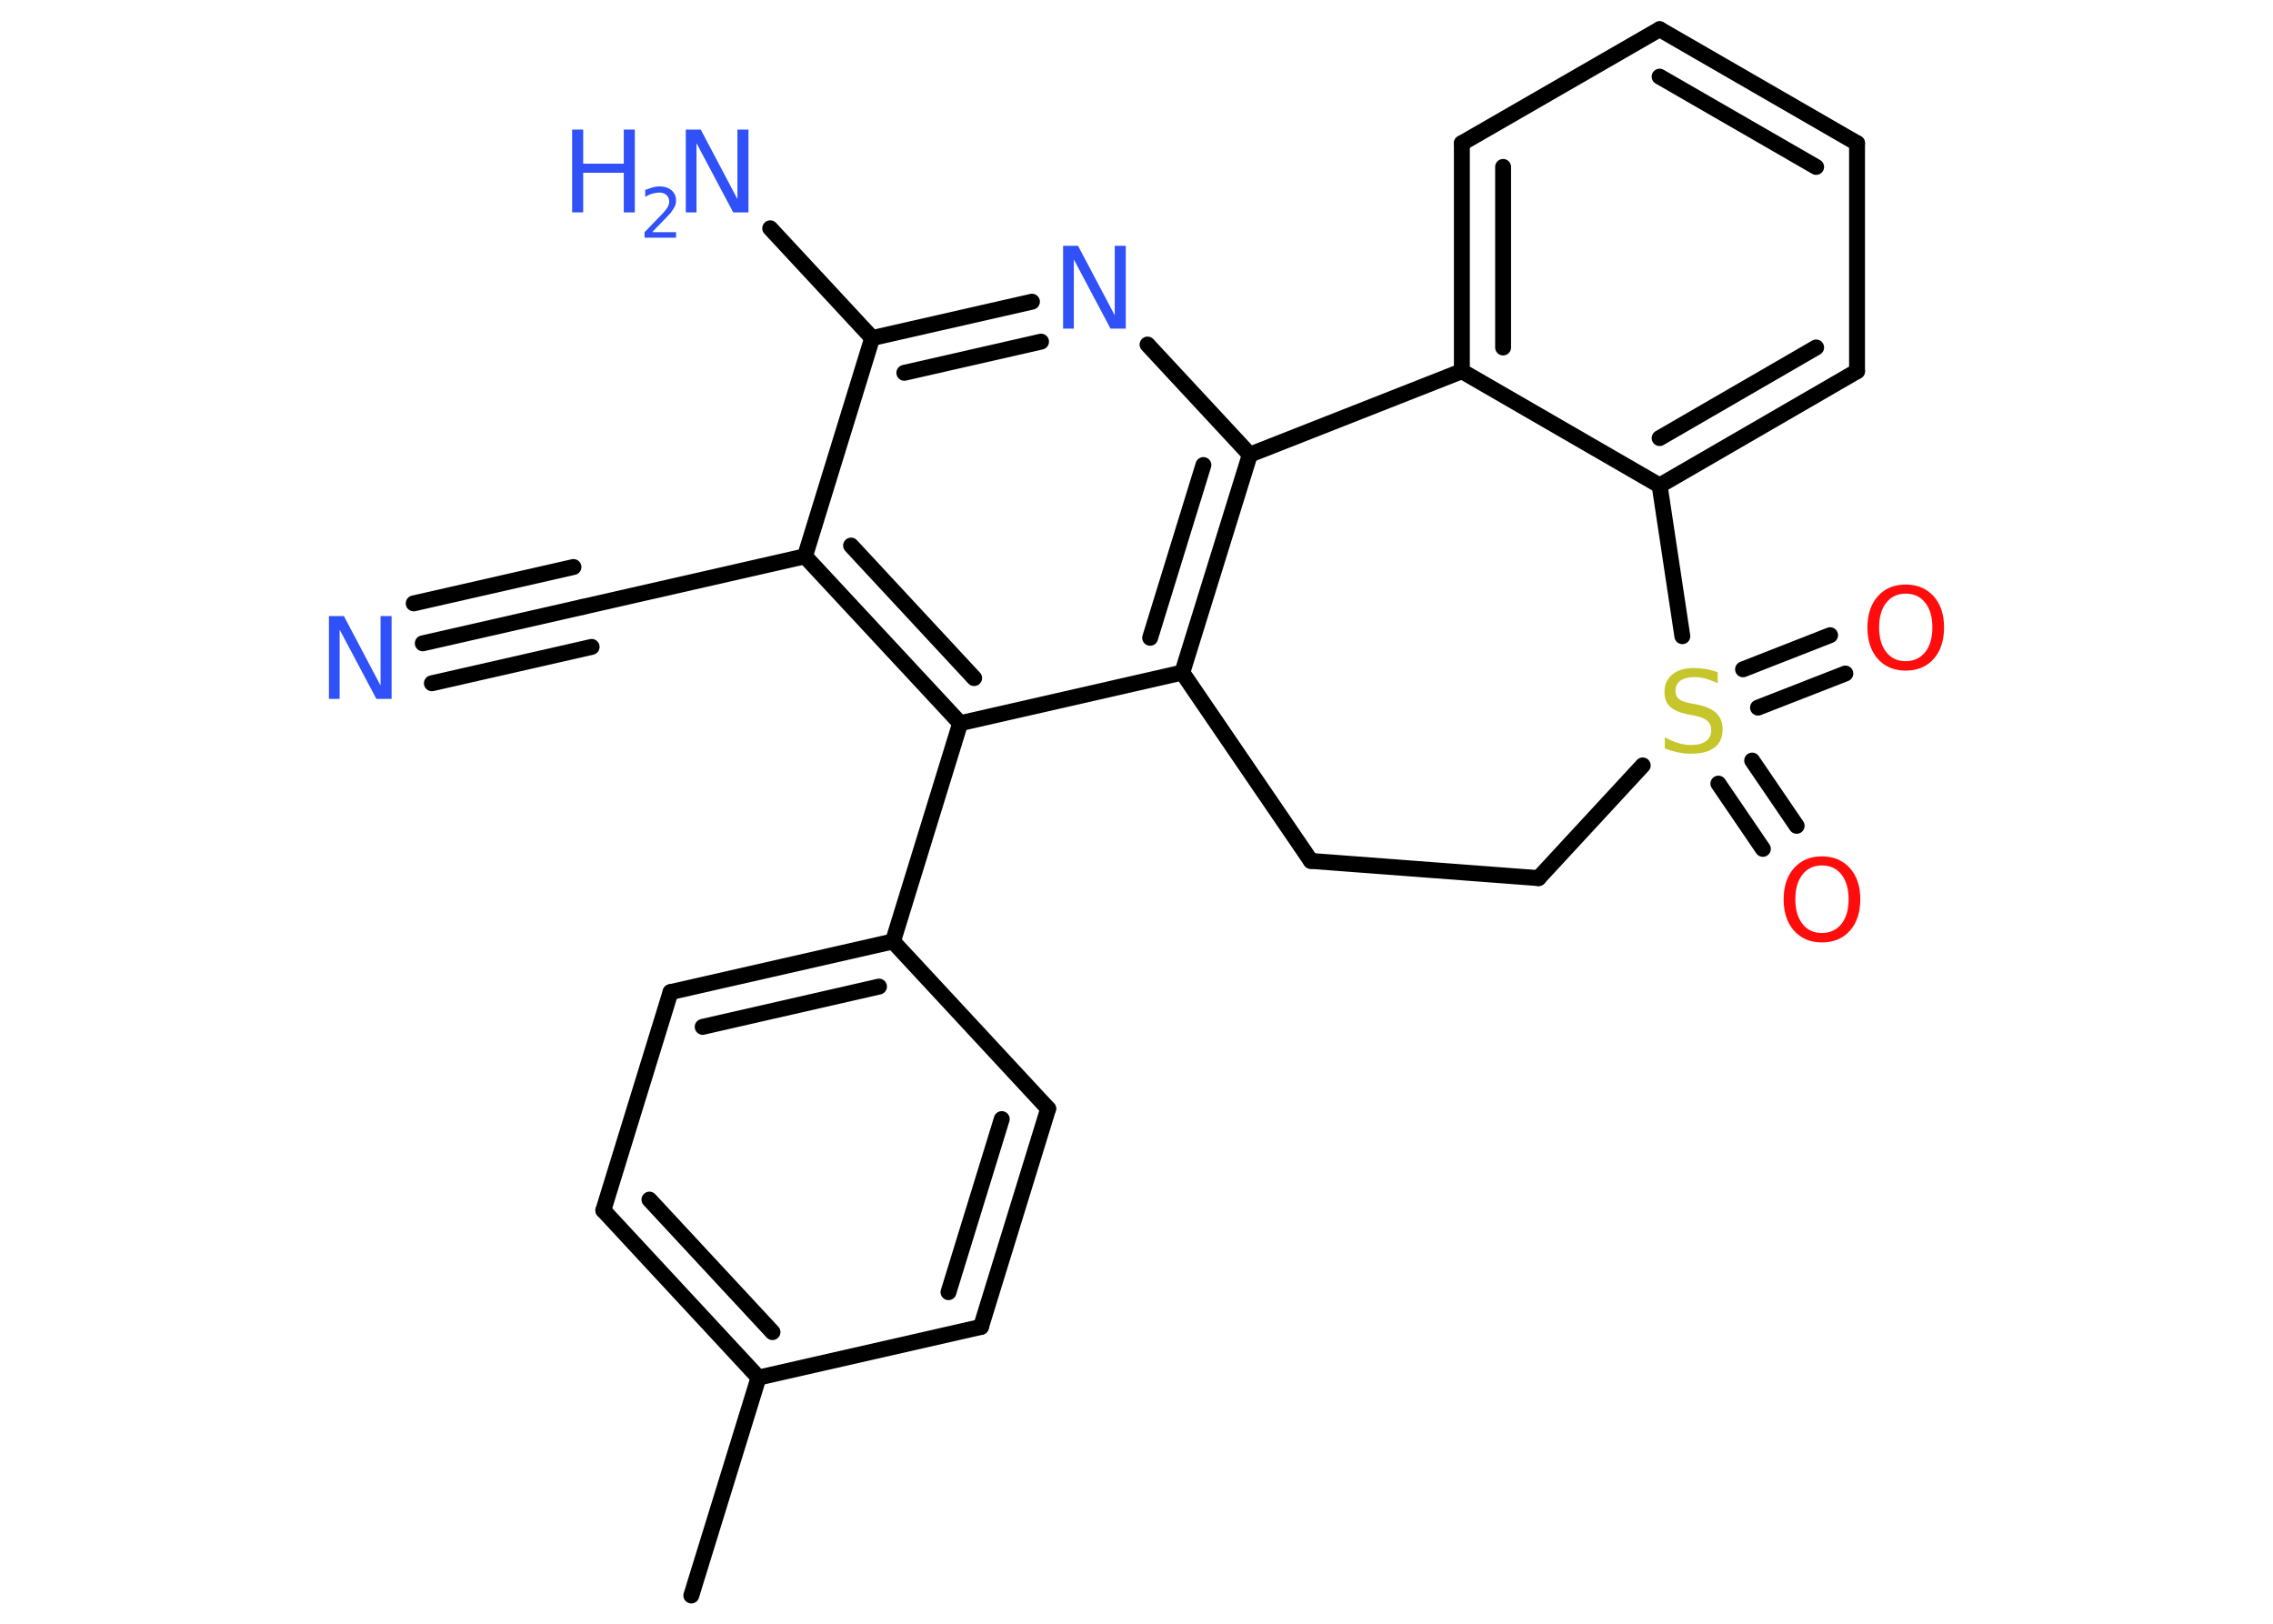<?xml version='1.0' encoding='UTF-8'?>
<!DOCTYPE svg PUBLIC "-//W3C//DTD SVG 1.1//EN" "http://www.w3.org/Graphics/SVG/1.1/DTD/svg11.dtd">
<svg version='1.2' xmlns='http://www.w3.org/2000/svg' xmlns:xlink='http://www.w3.org/1999/xlink' width='70.0mm' height='50.0mm' viewBox='0 0 70.0 50.0'>
  <desc>Generated by the Chemistry Development Kit (http://github.com/cdk)</desc>
  <g stroke-linecap='round' stroke-linejoin='round' stroke='#000000' stroke-width='.49' fill='#3050F8'>
    <rect x='.0' y='.0' width='70.0' height='50.0' fill='#FFFFFF' stroke='none'/>
    <g id='mol1' class='mol'>
      <line id='mol1bnd1' class='bond' x1='21.29' y1='49.13' x2='23.36' y2='42.42'/>
      <g id='mol1bnd2' class='bond'>
        <line x1='18.58' y1='37.27' x2='23.36' y2='42.42'/>
        <line x1='20.0' y1='36.94' x2='23.79' y2='41.02'/>
      </g>
      <line id='mol1bnd3' class='bond' x1='18.58' y1='37.27' x2='20.65' y2='30.55'/>
      <g id='mol1bnd4' class='bond'>
        <line x1='27.5' y1='28.99' x2='20.65' y2='30.55'/>
        <line x1='27.07' y1='30.38' x2='21.64' y2='31.62'/>
      </g>
      <line id='mol1bnd5' class='bond' x1='27.5' y1='28.99' x2='29.57' y2='22.27'/>
      <g id='mol1bnd6' class='bond'>
        <line x1='24.79' y1='17.13' x2='29.57' y2='22.27'/>
        <line x1='26.21' y1='16.8' x2='30.0' y2='20.88'/>
      </g>
      <line id='mol1bnd7' class='bond' x1='24.79' y1='17.13' x2='17.94' y2='18.69'/>
      <g id='mol1bnd8' class='bond'>
        <line x1='17.94' y1='18.69' x2='13.02' y2='19.81'/>
        <line x1='18.22' y1='19.92' x2='13.3' y2='21.04'/>
        <line x1='17.66' y1='17.46' x2='12.74' y2='18.58'/>
      </g>
      <line id='mol1bnd9' class='bond' x1='24.79' y1='17.13' x2='26.86' y2='10.41'/>
      <line id='mol1bnd10' class='bond' x1='26.86' y1='10.41' x2='23.72' y2='7.03'/>
      <g id='mol1bnd11' class='bond'>
        <line x1='31.78' y1='9.29' x2='26.86' y2='10.41'/>
        <line x1='32.06' y1='10.52' x2='27.85' y2='11.48'/>
      </g>
      <line id='mol1bnd12' class='bond' x1='35.34' y1='10.61' x2='38.49' y2='14.0'/>
      <g id='mol1bnd13' class='bond'>
        <line x1='36.41' y1='20.71' x2='38.49' y2='14.0'/>
        <line x1='35.42' y1='19.64' x2='37.06' y2='14.32'/>
      </g>
      <line id='mol1bnd14' class='bond' x1='29.57' y1='22.27' x2='36.41' y2='20.71'/>
      <line id='mol1bnd15' class='bond' x1='36.41' y1='20.71' x2='40.37' y2='26.51'/>
      <line id='mol1bnd16' class='bond' x1='40.37' y1='26.51' x2='47.38' y2='27.04'/>
      <line id='mol1bnd17' class='bond' x1='47.38' y1='27.04' x2='50.59' y2='23.57'/>
      <g id='mol1bnd18' class='bond'>
        <line x1='53.96' y1='23.42' x2='55.33' y2='25.43'/>
        <line x1='52.92' y1='24.13' x2='54.29' y2='26.14'/>
      </g>
      <g id='mol1bnd19' class='bond'>
        <line x1='53.68' y1='20.61' x2='56.36' y2='19.56'/>
        <line x1='54.14' y1='21.79' x2='56.83' y2='20.74'/>
      </g>
      <line id='mol1bnd20' class='bond' x1='51.81' y1='19.59' x2='51.11' y2='14.95'/>
      <g id='mol1bnd21' class='bond'>
        <line x1='51.11' y1='14.95' x2='57.19' y2='11.43'/>
        <line x1='51.11' y1='13.49' x2='55.93' y2='10.7'/>
      </g>
      <line id='mol1bnd22' class='bond' x1='57.19' y1='11.43' x2='57.19' y2='4.41'/>
      <g id='mol1bnd23' class='bond'>
        <line x1='57.19' y1='4.41' x2='51.11' y2='.9'/>
        <line x1='55.93' y1='5.14' x2='51.11' y2='2.36'/>
      </g>
      <line id='mol1bnd24' class='bond' x1='51.11' y1='.9' x2='45.02' y2='4.41'/>
      <g id='mol1bnd25' class='bond'>
        <line x1='45.02' y1='4.41' x2='45.02' y2='11.43'/>
        <line x1='46.29' y1='5.14' x2='46.29' y2='10.7'/>
      </g>
      <line id='mol1bnd26' class='bond' x1='51.11' y1='14.95' x2='45.02' y2='11.43'/>
      <line id='mol1bnd27' class='bond' x1='38.49' y1='14.0' x2='45.02' y2='11.43'/>
      <line id='mol1bnd28' class='bond' x1='27.5' y1='28.99' x2='32.28' y2='34.14'/>
      <g id='mol1bnd29' class='bond'>
        <line x1='30.21' y1='40.86' x2='32.28' y2='34.14'/>
        <line x1='29.21' y1='39.79' x2='30.85' y2='34.46'/>
      </g>
      <line id='mol1bnd30' class='bond' x1='23.36' y1='42.42' x2='30.21' y2='40.86'/>
      <path id='mol1atm9' class='atom' d='M10.13 18.97h.46l1.13 2.14v-2.14h.34v2.55h-.47l-1.13 -2.13v2.13h-.33v-2.55z' stroke='none'/>
      <g id='mol1atm11' class='atom'>
        <path d='M21.12 3.99h.46l1.13 2.14v-2.14h.34v2.55h-.47l-1.13 -2.13v2.13h-.33v-2.55z' stroke='none'/>
        <path d='M17.62 3.99h.34v1.05h1.25v-1.05h.34v2.55h-.34v-1.22h-1.25v1.22h-.34v-2.55z' stroke='none'/>
        <path d='M20.1 7.15h.72v.17h-.97v-.17q.12 -.12 .32 -.33q.2 -.21 .26 -.27q.1 -.11 .14 -.19q.04 -.08 .04 -.15q.0 -.12 -.08 -.2q-.08 -.08 -.22 -.08q-.1 .0 -.21 .03q-.11 .03 -.23 .1v-.21q.13 -.05 .23 -.08q.11 -.03 .2 -.03q.24 .0 .38 .12q.14 .12 .14 .32q.0 .09 -.04 .18q-.04 .08 -.13 .2q-.03 .03 -.16 .17q-.14 .14 -.39 .4z' stroke='none'/>
      </g>
      <path id='mol1atm12' class='atom' d='M32.74 7.57h.46l1.13 2.14v-2.14h.34v2.55h-.47l-1.13 -2.13v2.13h-.33v-2.55z' stroke='none'/>
      <path id='mol1atm17' class='atom' d='M52.9 20.7v.34q-.19 -.09 -.37 -.14q-.17 -.05 -.34 -.05q-.28 .0 -.44 .11q-.15 .11 -.15 .31q.0 .17 .1 .25q.1 .09 .38 .14l.21 .04q.38 .08 .57 .26q.19 .19 .19 .5q.0 .37 -.25 .56q-.25 .19 -.73 .19q-.18 .0 -.38 -.04q-.2 -.04 -.42 -.12v-.35q.21 .12 .41 .18q.2 .06 .4 .06q.3 .0 .46 -.12q.16 -.12 .16 -.33q.0 -.19 -.12 -.29q-.12 -.11 -.38 -.16l-.21 -.04q-.39 -.08 -.56 -.24q-.17 -.16 -.17 -.45q.0 -.34 .24 -.54q.24 -.2 .66 -.2q.18 .0 .36 .03q.19 .03 .38 .1z' stroke='none' fill='#C6C62C'/>
      <path id='mol1atm18' class='atom' d='M56.11 26.65q-.38 .0 -.6 .28q-.22 .28 -.22 .76q.0 .48 .22 .76q.22 .28 .6 .28q.37 .0 .6 -.28q.22 -.28 .22 -.76q.0 -.48 -.22 -.76q-.22 -.28 -.6 -.28zM56.11 26.37q.53 .0 .86 .36q.32 .36 .32 .96q.0 .61 -.32 .97q-.32 .36 -.86 .36q-.54 .0 -.86 -.36q-.32 -.36 -.32 -.97q.0 -.6 .32 -.96q.32 -.36 .86 -.36z' stroke='none' fill='#FF0D0D'/>
      <path id='mol1atm19' class='atom' d='M58.69 18.28q-.38 .0 -.6 .28q-.22 .28 -.22 .76q.0 .48 .22 .76q.22 .28 .6 .28q.37 .0 .6 -.28q.22 -.28 .22 -.76q.0 -.48 -.22 -.76q-.22 -.28 -.6 -.28zM58.69 18.0q.53 .0 .86 .36q.32 .36 .32 .96q.0 .61 -.32 .97q-.32 .36 -.86 .36q-.54 .0 -.86 -.36q-.32 -.36 -.32 -.97q.0 -.6 .32 -.96q.32 -.36 .86 -.36z' stroke='none' fill='#FF0D0D'/>
    </g>
  </g>
</svg>
